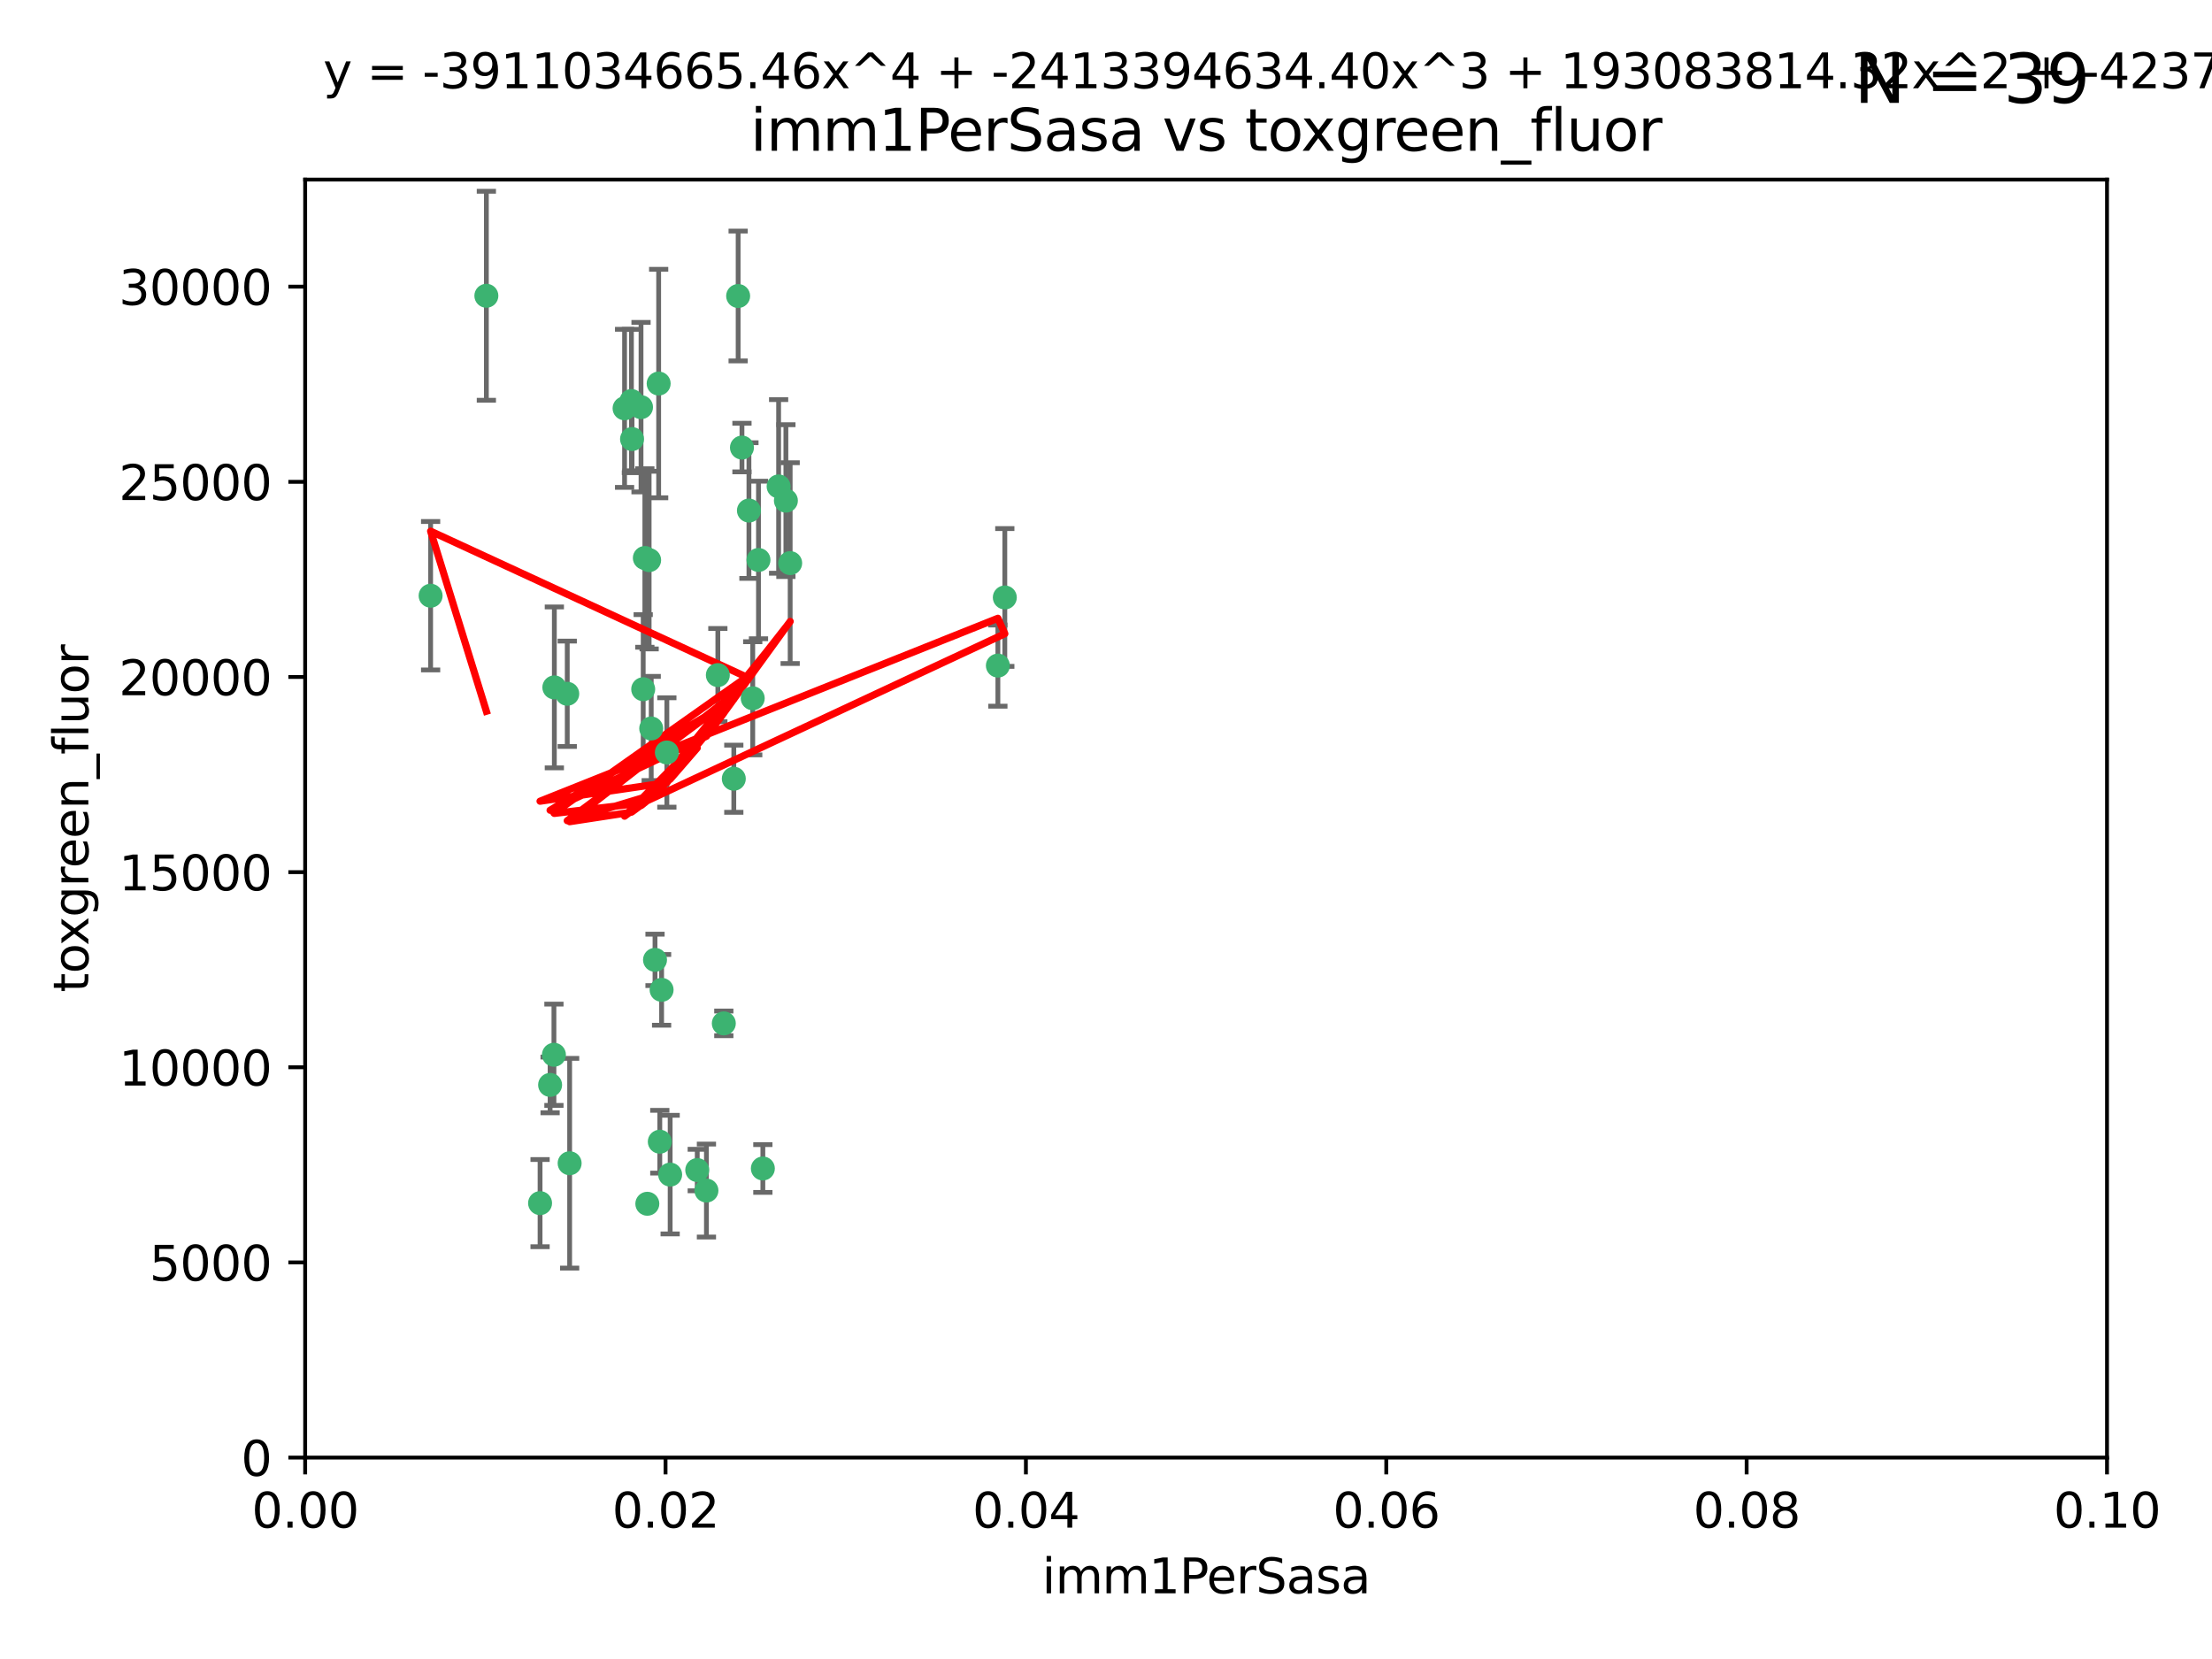 <?xml version="1.0" encoding="utf-8" standalone="no"?>
<!DOCTYPE svg PUBLIC "-//W3C//DTD SVG 1.1//EN"
  "http://www.w3.org/Graphics/SVG/1.1/DTD/svg11.dtd">
<svg xmlns:xlink="http://www.w3.org/1999/xlink" width="460.8pt" height="345.6pt" viewBox="0 0 460.8 345.6" xmlns="http://www.w3.org/2000/svg" version="1.1">
 <defs>
  <style type="text/css">*{stroke-linejoin: round; stroke-linecap: butt}</style>
 </defs>
 <g id="figure_1">
  <g id="patch_1">
   <path d="M 0 345.6 
L 460.8 345.6 
L 460.8 0 
L 0 0 
z
" style="fill: #ffffff"/>
  </g>
  <g id="axes_1">
   <g id="patch_2">
    <path d="M 63.571 303.64 
L 438.93 303.64 
L 438.93 37.411 
L 63.571 37.411 
z
" style="fill: #ffffff"/>
   </g>
   <g id="PathCollection_1">
    <defs>
     <path id="m17759b0d00" d="M 0 1.118 
C 0.297 1.118 0.581 1 0.791 0.791 
C 1 0.581 1.118 0.297 1.118 0 
C 1.118 -0.297 1 -0.581 0.791 -0.791 
C 0.581 -1 0.297 -1.118 0 -1.118 
C -0.297 -1.118 -0.581 -1 -0.791 -0.791 
C -1 -0.581 -1.118 -0.297 -1.118 0 
C -1.118 0.297 -1 0.581 -0.791 0.791 
C -0.581 1 -0.297 1.118 0 1.118 
z
" style="stroke: #3cb371"/>
    </defs>
    <g clip-path="url(#pb9ec765044)">
     <use xlink:href="#m17759b0d00" x="101.319" y="61.614" style="fill: #3cb371; stroke: #3cb371"/>
     <use xlink:href="#m17759b0d00" x="89.706" y="124.1" style="fill: #3cb371; stroke: #3cb371"/>
     <use xlink:href="#m17759b0d00" x="156.017" y="106.358" style="fill: #3cb371; stroke: #3cb371"/>
     <use xlink:href="#m17759b0d00" x="137.211" y="79.9" style="fill: #3cb371; stroke: #3cb371"/>
     <use xlink:href="#m17759b0d00" x="130.11" y="85.062" style="fill: #3cb371; stroke: #3cb371"/>
     <use xlink:href="#m17759b0d00" x="149.54" y="140.634" style="fill: #3cb371; stroke: #3cb371"/>
     <use xlink:href="#m17759b0d00" x="164.607" y="117.306" style="fill: #3cb371; stroke: #3cb371"/>
     <use xlink:href="#m17759b0d00" x="162.201" y="101.33" style="fill: #3cb371; stroke: #3cb371"/>
     <use xlink:href="#m17759b0d00" x="133.991" y="143.574" style="fill: #3cb371; stroke: #3cb371"/>
     <use xlink:href="#m17759b0d00" x="133.537" y="84.817" style="fill: #3cb371; stroke: #3cb371"/>
     <use xlink:href="#m17759b0d00" x="135.226" y="116.682" style="fill: #3cb371; stroke: #3cb371"/>
     <use xlink:href="#m17759b0d00" x="131.665" y="91.463" style="fill: #3cb371; stroke: #3cb371"/>
     <use xlink:href="#m17759b0d00" x="131.536" y="83.54" style="fill: #3cb371; stroke: #3cb371"/>
     <use xlink:href="#m17759b0d00" x="118.666" y="242.324" style="fill: #3cb371; stroke: #3cb371"/>
     <use xlink:href="#m17759b0d00" x="154.563" y="93.237" style="fill: #3cb371; stroke: #3cb371"/>
     <use xlink:href="#m17759b0d00" x="158.007" y="116.65" style="fill: #3cb371; stroke: #3cb371"/>
     <use xlink:href="#m17759b0d00" x="153.769" y="61.664" style="fill: #3cb371; stroke: #3cb371"/>
     <use xlink:href="#m17759b0d00" x="118.169" y="144.527" style="fill: #3cb371; stroke: #3cb371"/>
     <use xlink:href="#m17759b0d00" x="136.451" y="199.958" style="fill: #3cb371; stroke: #3cb371"/>
     <use xlink:href="#m17759b0d00" x="163.716" y="104.293" style="fill: #3cb371; stroke: #3cb371"/>
     <use xlink:href="#m17759b0d00" x="138.918" y="156.754" style="fill: #3cb371; stroke: #3cb371"/>
     <use xlink:href="#m17759b0d00" x="112.506" y="250.635" style="fill: #3cb371; stroke: #3cb371"/>
     <use xlink:href="#m17759b0d00" x="207.877" y="138.657" style="fill: #3cb371; stroke: #3cb371"/>
     <use xlink:href="#m17759b0d00" x="209.321" y="124.464" style="fill: #3cb371; stroke: #3cb371"/>
     <use xlink:href="#m17759b0d00" x="134.851" y="250.767" style="fill: #3cb371; stroke: #3cb371"/>
     <use xlink:href="#m17759b0d00" x="137.448" y="237.838" style="fill: #3cb371; stroke: #3cb371"/>
     <use xlink:href="#m17759b0d00" x="152.865" y="162.223" style="fill: #3cb371; stroke: #3cb371"/>
     <use xlink:href="#m17759b0d00" x="114.597" y="226.007" style="fill: #3cb371; stroke: #3cb371"/>
     <use xlink:href="#m17759b0d00" x="147.163" y="248.016" style="fill: #3cb371; stroke: #3cb371"/>
     <use xlink:href="#m17759b0d00" x="150.784" y="213.19" style="fill: #3cb371; stroke: #3cb371"/>
     <use xlink:href="#m17759b0d00" x="137.823" y="206.203" style="fill: #3cb371; stroke: #3cb371"/>
     <use xlink:href="#m17759b0d00" x="156.807" y="145.468" style="fill: #3cb371; stroke: #3cb371"/>
     <use xlink:href="#m17759b0d00" x="115.394" y="219.726" style="fill: #3cb371; stroke: #3cb371"/>
     <use xlink:href="#m17759b0d00" x="115.48" y="143.2" style="fill: #3cb371; stroke: #3cb371"/>
     <use xlink:href="#m17759b0d00" x="134.334" y="116.24" style="fill: #3cb371; stroke: #3cb371"/>
     <use xlink:href="#m17759b0d00" x="158.917" y="243.416" style="fill: #3cb371; stroke: #3cb371"/>
     <use xlink:href="#m17759b0d00" x="139.605" y="244.691" style="fill: #3cb371; stroke: #3cb371"/>
     <use xlink:href="#m17759b0d00" x="145.249" y="243.742" style="fill: #3cb371; stroke: #3cb371"/>
     <use xlink:href="#m17759b0d00" x="135.66" y="151.755" style="fill: #3cb371; stroke: #3cb371"/>
    </g>
   </g>
   <g id="matplotlib.axis_1">
    <g id="xtick_1">
     <g id="line2d_1">
      <defs>
       <path id="m39d8c14057" d="M 0 0 
L 0 3.5 
" style="stroke: #000000; stroke-width: 0.8"/>
      </defs>
      <g>
       <use xlink:href="#m39d8c14057" x="63.571" y="303.64" style="stroke: #000000; stroke-width: 0.8"/>
      </g>
     </g>
     <g id="text_1">
      <!-- 0.00 -->
      <g transform="translate(52.438 318.238)scale(0.1 -0.1)">
       <defs>
        <path id="DejaVuSans-30" d="M 2034 4250 
Q 1547 4250 1301 3770 
Q 1056 3291 1056 2328 
Q 1056 1369 1301 889 
Q 1547 409 2034 409 
Q 2525 409 2770 889 
Q 3016 1369 3016 2328 
Q 3016 3291 2770 3770 
Q 2525 4250 2034 4250 
z
M 2034 4750 
Q 2819 4750 3233 4129 
Q 3647 3509 3647 2328 
Q 3647 1150 3233 529 
Q 2819 -91 2034 -91 
Q 1250 -91 836 529 
Q 422 1150 422 2328 
Q 422 3509 836 4129 
Q 1250 4750 2034 4750 
z
" transform="scale(0.016)"/>
        <path id="DejaVuSans-2e" d="M 684 794 
L 1344 794 
L 1344 0 
L 684 0 
L 684 794 
z
" transform="scale(0.016)"/>
       </defs>
       <use xlink:href="#DejaVuSans-30"/>
       <use xlink:href="#DejaVuSans-2e" x="63.623"/>
       <use xlink:href="#DejaVuSans-30" x="95.41"/>
       <use xlink:href="#DejaVuSans-30" x="159.033"/>
      </g>
     </g>
    </g>
    <g id="xtick_2">
     <g id="line2d_2">
      <g>
       <use xlink:href="#m39d8c14057" x="138.643" y="303.64" style="stroke: #000000; stroke-width: 0.8"/>
      </g>
     </g>
     <g id="text_2">
      <!-- 0.02 -->
      <g transform="translate(127.51 318.238)scale(0.1 -0.1)">
       <defs>
        <path id="DejaVuSans-32" d="M 1228 531 
L 3431 531 
L 3431 0 
L 469 0 
L 469 531 
Q 828 903 1448 1529 
Q 2069 2156 2228 2338 
Q 2531 2678 2651 2914 
Q 2772 3150 2772 3378 
Q 2772 3750 2511 3984 
Q 2250 4219 1831 4219 
Q 1534 4219 1204 4116 
Q 875 4013 500 3803 
L 500 4441 
Q 881 4594 1212 4672 
Q 1544 4750 1819 4750 
Q 2544 4750 2975 4387 
Q 3406 4025 3406 3419 
Q 3406 3131 3298 2873 
Q 3191 2616 2906 2266 
Q 2828 2175 2409 1742 
Q 1991 1309 1228 531 
z
" transform="scale(0.016)"/>
       </defs>
       <use xlink:href="#DejaVuSans-30"/>
       <use xlink:href="#DejaVuSans-2e" x="63.623"/>
       <use xlink:href="#DejaVuSans-30" x="95.41"/>
       <use xlink:href="#DejaVuSans-32" x="159.033"/>
      </g>
     </g>
    </g>
    <g id="xtick_3">
     <g id="line2d_3">
      <g>
       <use xlink:href="#m39d8c14057" x="213.715" y="303.64" style="stroke: #000000; stroke-width: 0.8"/>
      </g>
     </g>
     <g id="text_3">
      <!-- 0.04 -->
      <g transform="translate(202.582 318.238)scale(0.1 -0.1)">
       <defs>
        <path id="DejaVuSans-34" d="M 2419 4116 
L 825 1625 
L 2419 1625 
L 2419 4116 
z
M 2253 4666 
L 3047 4666 
L 3047 1625 
L 3713 1625 
L 3713 1100 
L 3047 1100 
L 3047 0 
L 2419 0 
L 2419 1100 
L 313 1100 
L 313 1709 
L 2253 4666 
z
" transform="scale(0.016)"/>
       </defs>
       <use xlink:href="#DejaVuSans-30"/>
       <use xlink:href="#DejaVuSans-2e" x="63.623"/>
       <use xlink:href="#DejaVuSans-30" x="95.41"/>
       <use xlink:href="#DejaVuSans-34" x="159.033"/>
      </g>
     </g>
    </g>
    <g id="xtick_4">
     <g id="line2d_4">
      <g>
       <use xlink:href="#m39d8c14057" x="288.786" y="303.64" style="stroke: #000000; stroke-width: 0.8"/>
      </g>
     </g>
     <g id="text_4">
      <!-- 0.06 -->
      <g transform="translate(277.654 318.238)scale(0.1 -0.1)">
       <defs>
        <path id="DejaVuSans-36" d="M 2113 2584 
Q 1688 2584 1439 2293 
Q 1191 2003 1191 1497 
Q 1191 994 1439 701 
Q 1688 409 2113 409 
Q 2538 409 2786 701 
Q 3034 994 3034 1497 
Q 3034 2003 2786 2293 
Q 2538 2584 2113 2584 
z
M 3366 4563 
L 3366 3988 
Q 3128 4100 2886 4159 
Q 2644 4219 2406 4219 
Q 1781 4219 1451 3797 
Q 1122 3375 1075 2522 
Q 1259 2794 1537 2939 
Q 1816 3084 2150 3084 
Q 2853 3084 3261 2657 
Q 3669 2231 3669 1497 
Q 3669 778 3244 343 
Q 2819 -91 2113 -91 
Q 1303 -91 875 529 
Q 447 1150 447 2328 
Q 447 3434 972 4092 
Q 1497 4750 2381 4750 
Q 2619 4750 2861 4703 
Q 3103 4656 3366 4563 
z
" transform="scale(0.016)"/>
       </defs>
       <use xlink:href="#DejaVuSans-30"/>
       <use xlink:href="#DejaVuSans-2e" x="63.623"/>
       <use xlink:href="#DejaVuSans-30" x="95.41"/>
       <use xlink:href="#DejaVuSans-36" x="159.033"/>
      </g>
     </g>
    </g>
    <g id="xtick_5">
     <g id="line2d_5">
      <g>
       <use xlink:href="#m39d8c14057" x="363.858" y="303.64" style="stroke: #000000; stroke-width: 0.8"/>
      </g>
     </g>
     <g id="text_5">
      <!-- 0.08 -->
      <g transform="translate(352.725 318.238)scale(0.1 -0.1)">
       <defs>
        <path id="DejaVuSans-38" d="M 2034 2216 
Q 1584 2216 1326 1975 
Q 1069 1734 1069 1313 
Q 1069 891 1326 650 
Q 1584 409 2034 409 
Q 2484 409 2743 651 
Q 3003 894 3003 1313 
Q 3003 1734 2745 1975 
Q 2488 2216 2034 2216 
z
M 1403 2484 
Q 997 2584 770 2862 
Q 544 3141 544 3541 
Q 544 4100 942 4425 
Q 1341 4750 2034 4750 
Q 2731 4750 3128 4425 
Q 3525 4100 3525 3541 
Q 3525 3141 3298 2862 
Q 3072 2584 2669 2484 
Q 3125 2378 3379 2068 
Q 3634 1759 3634 1313 
Q 3634 634 3220 271 
Q 2806 -91 2034 -91 
Q 1263 -91 848 271 
Q 434 634 434 1313 
Q 434 1759 690 2068 
Q 947 2378 1403 2484 
z
M 1172 3481 
Q 1172 3119 1398 2916 
Q 1625 2713 2034 2713 
Q 2441 2713 2670 2916 
Q 2900 3119 2900 3481 
Q 2900 3844 2670 4047 
Q 2441 4250 2034 4250 
Q 1625 4250 1398 4047 
Q 1172 3844 1172 3481 
z
" transform="scale(0.016)"/>
       </defs>
       <use xlink:href="#DejaVuSans-30"/>
       <use xlink:href="#DejaVuSans-2e" x="63.623"/>
       <use xlink:href="#DejaVuSans-30" x="95.41"/>
       <use xlink:href="#DejaVuSans-38" x="159.033"/>
      </g>
     </g>
    </g>
    <g id="xtick_6">
     <g id="line2d_6">
      <g>
       <use xlink:href="#m39d8c14057" x="438.93" y="303.64" style="stroke: #000000; stroke-width: 0.8"/>
      </g>
     </g>
     <g id="text_6">
      <!-- 0.10 -->
      <g transform="translate(427.797 318.238)scale(0.1 -0.1)">
       <defs>
        <path id="DejaVuSans-31" d="M 794 531 
L 1825 531 
L 1825 4091 
L 703 3866 
L 703 4441 
L 1819 4666 
L 2450 4666 
L 2450 531 
L 3481 531 
L 3481 0 
L 794 0 
L 794 531 
z
" transform="scale(0.016)"/>
       </defs>
       <use xlink:href="#DejaVuSans-30"/>
       <use xlink:href="#DejaVuSans-2e" x="63.623"/>
       <use xlink:href="#DejaVuSans-31" x="95.41"/>
       <use xlink:href="#DejaVuSans-30" x="159.033"/>
      </g>
     </g>
    </g>
    <g id="text_7">
     <!-- imm1PerSasa -->
     <g transform="translate(217.067 331.917)scale(0.1 -0.1)">
      <defs>
       <path id="DejaVuSans-69" d="M 603 3500 
L 1178 3500 
L 1178 0 
L 603 0 
L 603 3500 
z
M 603 4863 
L 1178 4863 
L 1178 4134 
L 603 4134 
L 603 4863 
z
" transform="scale(0.016)"/>
       <path id="DejaVuSans-6d" d="M 3328 2828 
Q 3544 3216 3844 3400 
Q 4144 3584 4550 3584 
Q 5097 3584 5394 3201 
Q 5691 2819 5691 2113 
L 5691 0 
L 5113 0 
L 5113 2094 
Q 5113 2597 4934 2840 
Q 4756 3084 4391 3084 
Q 3944 3084 3684 2787 
Q 3425 2491 3425 1978 
L 3425 0 
L 2847 0 
L 2847 2094 
Q 2847 2600 2669 2842 
Q 2491 3084 2119 3084 
Q 1678 3084 1418 2786 
Q 1159 2488 1159 1978 
L 1159 0 
L 581 0 
L 581 3500 
L 1159 3500 
L 1159 2956 
Q 1356 3278 1631 3431 
Q 1906 3584 2284 3584 
Q 2666 3584 2933 3390 
Q 3200 3197 3328 2828 
z
" transform="scale(0.016)"/>
       <path id="DejaVuSans-50" d="M 1259 4147 
L 1259 2394 
L 2053 2394 
Q 2494 2394 2734 2622 
Q 2975 2850 2975 3272 
Q 2975 3691 2734 3919 
Q 2494 4147 2053 4147 
L 1259 4147 
z
M 628 4666 
L 2053 4666 
Q 2838 4666 3239 4311 
Q 3641 3956 3641 3272 
Q 3641 2581 3239 2228 
Q 2838 1875 2053 1875 
L 1259 1875 
L 1259 0 
L 628 0 
L 628 4666 
z
" transform="scale(0.016)"/>
       <path id="DejaVuSans-65" d="M 3597 1894 
L 3597 1613 
L 953 1613 
Q 991 1019 1311 708 
Q 1631 397 2203 397 
Q 2534 397 2845 478 
Q 3156 559 3463 722 
L 3463 178 
Q 3153 47 2828 -22 
Q 2503 -91 2169 -91 
Q 1331 -91 842 396 
Q 353 884 353 1716 
Q 353 2575 817 3079 
Q 1281 3584 2069 3584 
Q 2775 3584 3186 3129 
Q 3597 2675 3597 1894 
z
M 3022 2063 
Q 3016 2534 2758 2815 
Q 2500 3097 2075 3097 
Q 1594 3097 1305 2825 
Q 1016 2553 972 2059 
L 3022 2063 
z
" transform="scale(0.016)"/>
       <path id="DejaVuSans-72" d="M 2631 2963 
Q 2534 3019 2420 3045 
Q 2306 3072 2169 3072 
Q 1681 3072 1420 2755 
Q 1159 2438 1159 1844 
L 1159 0 
L 581 0 
L 581 3500 
L 1159 3500 
L 1159 2956 
Q 1341 3275 1631 3429 
Q 1922 3584 2338 3584 
Q 2397 3584 2469 3576 
Q 2541 3569 2628 3553 
L 2631 2963 
z
" transform="scale(0.016)"/>
       <path id="DejaVuSans-53" d="M 3425 4513 
L 3425 3897 
Q 3066 4069 2747 4153 
Q 2428 4238 2131 4238 
Q 1616 4238 1336 4038 
Q 1056 3838 1056 3469 
Q 1056 3159 1242 3001 
Q 1428 2844 1947 2747 
L 2328 2669 
Q 3034 2534 3370 2195 
Q 3706 1856 3706 1288 
Q 3706 609 3251 259 
Q 2797 -91 1919 -91 
Q 1588 -91 1214 -16 
Q 841 59 441 206 
L 441 856 
Q 825 641 1194 531 
Q 1563 422 1919 422 
Q 2459 422 2753 634 
Q 3047 847 3047 1241 
Q 3047 1584 2836 1778 
Q 2625 1972 2144 2069 
L 1759 2144 
Q 1053 2284 737 2584 
Q 422 2884 422 3419 
Q 422 4038 858 4394 
Q 1294 4750 2059 4750 
Q 2388 4750 2728 4690 
Q 3069 4631 3425 4513 
z
" transform="scale(0.016)"/>
       <path id="DejaVuSans-61" d="M 2194 1759 
Q 1497 1759 1228 1600 
Q 959 1441 959 1056 
Q 959 750 1161 570 
Q 1363 391 1709 391 
Q 2188 391 2477 730 
Q 2766 1069 2766 1631 
L 2766 1759 
L 2194 1759 
z
M 3341 1997 
L 3341 0 
L 2766 0 
L 2766 531 
Q 2569 213 2275 61 
Q 1981 -91 1556 -91 
Q 1019 -91 701 211 
Q 384 513 384 1019 
Q 384 1609 779 1909 
Q 1175 2209 1959 2209 
L 2766 2209 
L 2766 2266 
Q 2766 2663 2505 2880 
Q 2244 3097 1772 3097 
Q 1472 3097 1187 3025 
Q 903 2953 641 2809 
L 641 3341 
Q 956 3463 1253 3523 
Q 1550 3584 1831 3584 
Q 2591 3584 2966 3190 
Q 3341 2797 3341 1997 
z
" transform="scale(0.016)"/>
       <path id="DejaVuSans-73" d="M 2834 3397 
L 2834 2853 
Q 2591 2978 2328 3040 
Q 2066 3103 1784 3103 
Q 1356 3103 1142 2972 
Q 928 2841 928 2578 
Q 928 2378 1081 2264 
Q 1234 2150 1697 2047 
L 1894 2003 
Q 2506 1872 2764 1633 
Q 3022 1394 3022 966 
Q 3022 478 2636 193 
Q 2250 -91 1575 -91 
Q 1294 -91 989 -36 
Q 684 19 347 128 
L 347 722 
Q 666 556 975 473 
Q 1284 391 1588 391 
Q 1994 391 2212 530 
Q 2431 669 2431 922 
Q 2431 1156 2273 1281 
Q 2116 1406 1581 1522 
L 1381 1569 
Q 847 1681 609 1914 
Q 372 2147 372 2553 
Q 372 3047 722 3315 
Q 1072 3584 1716 3584 
Q 2034 3584 2315 3537 
Q 2597 3491 2834 3397 
z
" transform="scale(0.016)"/>
      </defs>
      <use xlink:href="#DejaVuSans-69"/>
      <use xlink:href="#DejaVuSans-6d" x="27.783"/>
      <use xlink:href="#DejaVuSans-6d" x="125.195"/>
      <use xlink:href="#DejaVuSans-31" x="222.607"/>
      <use xlink:href="#DejaVuSans-50" x="286.23"/>
      <use xlink:href="#DejaVuSans-65" x="342.908"/>
      <use xlink:href="#DejaVuSans-72" x="404.432"/>
      <use xlink:href="#DejaVuSans-53" x="445.545"/>
      <use xlink:href="#DejaVuSans-61" x="509.021"/>
      <use xlink:href="#DejaVuSans-73" x="570.301"/>
      <use xlink:href="#DejaVuSans-61" x="622.4"/>
     </g>
    </g>
   </g>
   <g id="matplotlib.axis_2">
    <g id="ytick_1">
     <g id="line2d_7">
      <defs>
       <path id="mc8e3164e19" d="M 0 0 
L -3.5 0 
" style="stroke: #000000; stroke-width: 0.8"/>
      </defs>
      <g>
       <use xlink:href="#mc8e3164e19" x="63.571" y="303.64" style="stroke: #000000; stroke-width: 0.8"/>
      </g>
     </g>
     <g id="text_8">
      <!-- 0 -->
      <g transform="translate(50.209 307.439)scale(0.1 -0.1)">
       <use xlink:href="#DejaVuSans-30"/>
      </g>
     </g>
    </g>
    <g id="ytick_2">
     <g id="line2d_8">
      <g>
       <use xlink:href="#mc8e3164e19" x="63.571" y="262.986" style="stroke: #000000; stroke-width: 0.8"/>
      </g>
     </g>
     <g id="text_9">
      <!-- 5000 -->
      <g transform="translate(31.121 266.786)scale(0.1 -0.1)">
       <defs>
        <path id="DejaVuSans-35" d="M 691 4666 
L 3169 4666 
L 3169 4134 
L 1269 4134 
L 1269 2991 
Q 1406 3038 1543 3061 
Q 1681 3084 1819 3084 
Q 2600 3084 3056 2656 
Q 3513 2228 3513 1497 
Q 3513 744 3044 326 
Q 2575 -91 1722 -91 
Q 1428 -91 1123 -41 
Q 819 9 494 109 
L 494 744 
Q 775 591 1075 516 
Q 1375 441 1709 441 
Q 2250 441 2565 725 
Q 2881 1009 2881 1497 
Q 2881 1984 2565 2268 
Q 2250 2553 1709 2553 
Q 1456 2553 1204 2497 
Q 953 2441 691 2322 
L 691 4666 
z
" transform="scale(0.016)"/>
       </defs>
       <use xlink:href="#DejaVuSans-35"/>
       <use xlink:href="#DejaVuSans-30" x="63.623"/>
       <use xlink:href="#DejaVuSans-30" x="127.246"/>
       <use xlink:href="#DejaVuSans-30" x="190.869"/>
      </g>
     </g>
    </g>
    <g id="ytick_3">
     <g id="line2d_9">
      <g>
       <use xlink:href="#mc8e3164e19" x="63.571" y="222.333" style="stroke: #000000; stroke-width: 0.8"/>
      </g>
     </g>
     <g id="text_10">
      <!-- 10000 -->
      <g transform="translate(24.759 226.132)scale(0.1 -0.1)">
       <use xlink:href="#DejaVuSans-31"/>
       <use xlink:href="#DejaVuSans-30" x="63.623"/>
       <use xlink:href="#DejaVuSans-30" x="127.246"/>
       <use xlink:href="#DejaVuSans-30" x="190.869"/>
       <use xlink:href="#DejaVuSans-30" x="254.492"/>
      </g>
     </g>
    </g>
    <g id="ytick_4">
     <g id="line2d_10">
      <g>
       <use xlink:href="#mc8e3164e19" x="63.571" y="181.679" style="stroke: #000000; stroke-width: 0.8"/>
      </g>
     </g>
     <g id="text_11">
      <!-- 15000 -->
      <g transform="translate(24.759 185.478)scale(0.1 -0.1)">
       <use xlink:href="#DejaVuSans-31"/>
       <use xlink:href="#DejaVuSans-35" x="63.623"/>
       <use xlink:href="#DejaVuSans-30" x="127.246"/>
       <use xlink:href="#DejaVuSans-30" x="190.869"/>
       <use xlink:href="#DejaVuSans-30" x="254.492"/>
      </g>
     </g>
    </g>
    <g id="ytick_5">
     <g id="line2d_11">
      <g>
       <use xlink:href="#mc8e3164e19" x="63.571" y="141.026" style="stroke: #000000; stroke-width: 0.8"/>
      </g>
     </g>
     <g id="text_12">
      <!-- 20000 -->
      <g transform="translate(24.759 144.825)scale(0.1 -0.1)">
       <use xlink:href="#DejaVuSans-32"/>
       <use xlink:href="#DejaVuSans-30" x="63.623"/>
       <use xlink:href="#DejaVuSans-30" x="127.246"/>
       <use xlink:href="#DejaVuSans-30" x="190.869"/>
       <use xlink:href="#DejaVuSans-30" x="254.492"/>
      </g>
     </g>
    </g>
    <g id="ytick_6">
     <g id="line2d_12">
      <g>
       <use xlink:href="#mc8e3164e19" x="63.571" y="100.372" style="stroke: #000000; stroke-width: 0.8"/>
      </g>
     </g>
     <g id="text_13">
      <!-- 25000 -->
      <g transform="translate(24.759 104.171)scale(0.1 -0.1)">
       <use xlink:href="#DejaVuSans-32"/>
       <use xlink:href="#DejaVuSans-35" x="63.623"/>
       <use xlink:href="#DejaVuSans-30" x="127.246"/>
       <use xlink:href="#DejaVuSans-30" x="190.869"/>
       <use xlink:href="#DejaVuSans-30" x="254.492"/>
      </g>
     </g>
    </g>
    <g id="ytick_7">
     <g id="line2d_13">
      <g>
       <use xlink:href="#mc8e3164e19" x="63.571" y="59.718" style="stroke: #000000; stroke-width: 0.8"/>
      </g>
     </g>
     <g id="text_14">
      <!-- 30000 -->
      <g transform="translate(24.759 63.518)scale(0.1 -0.1)">
       <defs>
        <path id="DejaVuSans-33" d="M 2597 2516 
Q 3050 2419 3304 2112 
Q 3559 1806 3559 1356 
Q 3559 666 3084 287 
Q 2609 -91 1734 -91 
Q 1441 -91 1130 -33 
Q 819 25 488 141 
L 488 750 
Q 750 597 1062 519 
Q 1375 441 1716 441 
Q 2309 441 2620 675 
Q 2931 909 2931 1356 
Q 2931 1769 2642 2001 
Q 2353 2234 1838 2234 
L 1294 2234 
L 1294 2753 
L 1863 2753 
Q 2328 2753 2575 2939 
Q 2822 3125 2822 3475 
Q 2822 3834 2567 4026 
Q 2313 4219 1838 4219 
Q 1578 4219 1281 4162 
Q 984 4106 628 3988 
L 628 4550 
Q 988 4650 1302 4700 
Q 1616 4750 1894 4750 
Q 2613 4750 3031 4423 
Q 3450 4097 3450 3541 
Q 3450 3153 3228 2886 
Q 3006 2619 2597 2516 
z
" transform="scale(0.016)"/>
       </defs>
       <use xlink:href="#DejaVuSans-33"/>
       <use xlink:href="#DejaVuSans-30" x="63.623"/>
       <use xlink:href="#DejaVuSans-30" x="127.246"/>
       <use xlink:href="#DejaVuSans-30" x="190.869"/>
       <use xlink:href="#DejaVuSans-30" x="254.492"/>
      </g>
     </g>
    </g>
    <g id="text_15">
     <!-- toxgreen_fluor -->
     <g transform="translate(18.401 206.72)rotate(-90)scale(0.1 -0.1)">
      <defs>
       <path id="DejaVuSans-74" d="M 1172 4494 
L 1172 3500 
L 2356 3500 
L 2356 3053 
L 1172 3053 
L 1172 1153 
Q 1172 725 1289 603 
Q 1406 481 1766 481 
L 2356 481 
L 2356 0 
L 1766 0 
Q 1100 0 847 248 
Q 594 497 594 1153 
L 594 3053 
L 172 3053 
L 172 3500 
L 594 3500 
L 594 4494 
L 1172 4494 
z
" transform="scale(0.016)"/>
       <path id="DejaVuSans-6f" d="M 1959 3097 
Q 1497 3097 1228 2736 
Q 959 2375 959 1747 
Q 959 1119 1226 758 
Q 1494 397 1959 397 
Q 2419 397 2687 759 
Q 2956 1122 2956 1747 
Q 2956 2369 2687 2733 
Q 2419 3097 1959 3097 
z
M 1959 3584 
Q 2709 3584 3137 3096 
Q 3566 2609 3566 1747 
Q 3566 888 3137 398 
Q 2709 -91 1959 -91 
Q 1206 -91 779 398 
Q 353 888 353 1747 
Q 353 2609 779 3096 
Q 1206 3584 1959 3584 
z
" transform="scale(0.016)"/>
       <path id="DejaVuSans-78" d="M 3513 3500 
L 2247 1797 
L 3578 0 
L 2900 0 
L 1881 1375 
L 863 0 
L 184 0 
L 1544 1831 
L 300 3500 
L 978 3500 
L 1906 2253 
L 2834 3500 
L 3513 3500 
z
" transform="scale(0.016)"/>
       <path id="DejaVuSans-67" d="M 2906 1791 
Q 2906 2416 2648 2759 
Q 2391 3103 1925 3103 
Q 1463 3103 1205 2759 
Q 947 2416 947 1791 
Q 947 1169 1205 825 
Q 1463 481 1925 481 
Q 2391 481 2648 825 
Q 2906 1169 2906 1791 
z
M 3481 434 
Q 3481 -459 3084 -895 
Q 2688 -1331 1869 -1331 
Q 1566 -1331 1297 -1286 
Q 1028 -1241 775 -1147 
L 775 -588 
Q 1028 -725 1275 -790 
Q 1522 -856 1778 -856 
Q 2344 -856 2625 -561 
Q 2906 -266 2906 331 
L 2906 616 
Q 2728 306 2450 153 
Q 2172 0 1784 0 
Q 1141 0 747 490 
Q 353 981 353 1791 
Q 353 2603 747 3093 
Q 1141 3584 1784 3584 
Q 2172 3584 2450 3431 
Q 2728 3278 2906 2969 
L 2906 3500 
L 3481 3500 
L 3481 434 
z
" transform="scale(0.016)"/>
       <path id="DejaVuSans-6e" d="M 3513 2113 
L 3513 0 
L 2938 0 
L 2938 2094 
Q 2938 2591 2744 2837 
Q 2550 3084 2163 3084 
Q 1697 3084 1428 2787 
Q 1159 2491 1159 1978 
L 1159 0 
L 581 0 
L 581 3500 
L 1159 3500 
L 1159 2956 
Q 1366 3272 1645 3428 
Q 1925 3584 2291 3584 
Q 2894 3584 3203 3211 
Q 3513 2838 3513 2113 
z
" transform="scale(0.016)"/>
       <path id="DejaVuSans-5f" d="M 3263 -1063 
L 3263 -1509 
L -63 -1509 
L -63 -1063 
L 3263 -1063 
z
" transform="scale(0.016)"/>
       <path id="DejaVuSans-66" d="M 2375 4863 
L 2375 4384 
L 1825 4384 
Q 1516 4384 1395 4259 
Q 1275 4134 1275 3809 
L 1275 3500 
L 2222 3500 
L 2222 3053 
L 1275 3053 
L 1275 0 
L 697 0 
L 697 3053 
L 147 3053 
L 147 3500 
L 697 3500 
L 697 3744 
Q 697 4328 969 4595 
Q 1241 4863 1831 4863 
L 2375 4863 
z
" transform="scale(0.016)"/>
       <path id="DejaVuSans-6c" d="M 603 4863 
L 1178 4863 
L 1178 0 
L 603 0 
L 603 4863 
z
" transform="scale(0.016)"/>
       <path id="DejaVuSans-75" d="M 544 1381 
L 544 3500 
L 1119 3500 
L 1119 1403 
Q 1119 906 1312 657 
Q 1506 409 1894 409 
Q 2359 409 2629 706 
Q 2900 1003 2900 1516 
L 2900 3500 
L 3475 3500 
L 3475 0 
L 2900 0 
L 2900 538 
Q 2691 219 2414 64 
Q 2138 -91 1772 -91 
Q 1169 -91 856 284 
Q 544 659 544 1381 
z
M 1991 3584 
L 1991 3584 
z
" transform="scale(0.016)"/>
      </defs>
      <use xlink:href="#DejaVuSans-74"/>
      <use xlink:href="#DejaVuSans-6f" x="39.209"/>
      <use xlink:href="#DejaVuSans-78" x="97.266"/>
      <use xlink:href="#DejaVuSans-67" x="156.445"/>
      <use xlink:href="#DejaVuSans-72" x="219.922"/>
      <use xlink:href="#DejaVuSans-65" x="258.785"/>
      <use xlink:href="#DejaVuSans-65" x="320.309"/>
      <use xlink:href="#DejaVuSans-6e" x="381.832"/>
      <use xlink:href="#DejaVuSans-5f" x="445.211"/>
      <use xlink:href="#DejaVuSans-66" x="495.211"/>
      <use xlink:href="#DejaVuSans-6c" x="530.416"/>
      <use xlink:href="#DejaVuSans-75" x="558.199"/>
      <use xlink:href="#DejaVuSans-6f" x="621.578"/>
      <use xlink:href="#DejaVuSans-72" x="682.76"/>
     </g>
    </g>
   </g>
   <g id="LineCollection_1">
    <path d="M 101.319 83.38 
L 101.319 39.848 
" clip-path="url(#pb9ec765044)" style="fill: none; stroke: #696969"/>
    <path d="M 89.706 139.562 
L 89.706 108.638 
" clip-path="url(#pb9ec765044)" style="fill: none; stroke: #696969"/>
    <path d="M 156.017 120.489 
L 156.017 92.227 
" clip-path="url(#pb9ec765044)" style="fill: none; stroke: #696969"/>
    <path d="M 137.211 103.698 
L 137.211 56.102 
" clip-path="url(#pb9ec765044)" style="fill: none; stroke: #696969"/>
    <path d="M 130.11 101.528 
L 130.11 68.595 
" clip-path="url(#pb9ec765044)" style="fill: none; stroke: #696969"/>
    <path d="M 149.54 150.349 
L 149.54 130.92 
" clip-path="url(#pb9ec765044)" style="fill: none; stroke: #696969"/>
    <path d="M 164.607 138.218 
L 164.607 96.393 
" clip-path="url(#pb9ec765044)" style="fill: none; stroke: #696969"/>
    <path d="M 162.201 119.415 
L 162.201 83.245 
" clip-path="url(#pb9ec765044)" style="fill: none; stroke: #696969"/>
    <path d="M 133.991 159.116 
L 133.991 128.031 
" clip-path="url(#pb9ec765044)" style="fill: none; stroke: #696969"/>
    <path d="M 133.537 102.476 
L 133.537 67.157 
" clip-path="url(#pb9ec765044)" style="fill: none; stroke: #696969"/>
    <path d="M 135.226 135.19 
L 135.226 98.175 
" clip-path="url(#pb9ec765044)" style="fill: none; stroke: #696969"/>
    <path d="M 131.665 98.075 
L 131.665 84.85 
" clip-path="url(#pb9ec765044)" style="fill: none; stroke: #696969"/>
    <path d="M 131.536 98.468 
L 131.536 68.613 
" clip-path="url(#pb9ec765044)" style="fill: none; stroke: #696969"/>
    <path d="M 118.666 264.166 
L 118.666 220.481 
" clip-path="url(#pb9ec765044)" style="fill: none; stroke: #696969"/>
    <path d="M 154.563 98.3 
L 154.563 88.175 
" clip-path="url(#pb9ec765044)" style="fill: none; stroke: #696969"/>
    <path d="M 158.007 133.058 
L 158.007 100.243 
" clip-path="url(#pb9ec765044)" style="fill: none; stroke: #696969"/>
    <path d="M 153.769 75.185 
L 153.769 48.142 
" clip-path="url(#pb9ec765044)" style="fill: none; stroke: #696969"/>
    <path d="M 118.169 155.498 
L 118.169 133.556 
" clip-path="url(#pb9ec765044)" style="fill: none; stroke: #696969"/>
    <path d="M 136.451 205.31 
L 136.451 194.605 
" clip-path="url(#pb9ec765044)" style="fill: none; stroke: #696969"/>
    <path d="M 163.716 120.111 
L 163.716 88.475 
" clip-path="url(#pb9ec765044)" style="fill: none; stroke: #696969"/>
    <path d="M 138.918 168.148 
L 138.918 145.359 
" clip-path="url(#pb9ec765044)" style="fill: none; stroke: #696969"/>
    <path d="M 112.506 259.717 
L 112.506 241.553 
" clip-path="url(#pb9ec765044)" style="fill: none; stroke: #696969"/>
    <path d="M 207.877 147.112 
L 207.877 130.202 
" clip-path="url(#pb9ec765044)" style="fill: none; stroke: #696969"/>
    <path d="M 209.321 138.816 
L 209.321 110.112 
" clip-path="url(#pb9ec765044)" style="fill: none; stroke: #696969"/>
    <path d="M 134.851 251.458 
L 134.851 250.077 
" clip-path="url(#pb9ec765044)" style="fill: none; stroke: #696969"/>
    <path d="M 137.448 244.374 
L 137.448 231.301 
" clip-path="url(#pb9ec765044)" style="fill: none; stroke: #696969"/>
    <path d="M 152.865 169.217 
L 152.865 155.229 
" clip-path="url(#pb9ec765044)" style="fill: none; stroke: #696969"/>
    <path d="M 114.597 231.811 
L 114.597 220.203 
" clip-path="url(#pb9ec765044)" style="fill: none; stroke: #696969"/>
    <path d="M 147.163 257.7 
L 147.163 238.331 
" clip-path="url(#pb9ec765044)" style="fill: none; stroke: #696969"/>
    <path d="M 150.784 215.762 
L 150.784 210.618 
" clip-path="url(#pb9ec765044)" style="fill: none; stroke: #696969"/>
    <path d="M 137.823 213.569 
L 137.823 198.836 
" clip-path="url(#pb9ec765044)" style="fill: none; stroke: #696969"/>
    <path d="M 156.807 157.254 
L 156.807 133.683 
" clip-path="url(#pb9ec765044)" style="fill: none; stroke: #696969"/>
    <path d="M 115.394 230.277 
L 115.394 209.176 
" clip-path="url(#pb9ec765044)" style="fill: none; stroke: #696969"/>
    <path d="M 115.48 159.961 
L 115.48 126.439 
" clip-path="url(#pb9ec765044)" style="fill: none; stroke: #696969"/>
    <path d="M 134.334 134.83 
L 134.334 97.649 
" clip-path="url(#pb9ec765044)" style="fill: none; stroke: #696969"/>
    <path d="M 158.917 248.392 
L 158.917 238.44 
" clip-path="url(#pb9ec765044)" style="fill: none; stroke: #696969"/>
    <path d="M 139.605 257.049 
L 139.605 232.333 
" clip-path="url(#pb9ec765044)" style="fill: none; stroke: #696969"/>
    <path d="M 145.249 248.063 
L 145.249 239.42 
" clip-path="url(#pb9ec765044)" style="fill: none; stroke: #696969"/>
    <path d="M 135.66 162.606 
L 135.66 140.905 
" clip-path="url(#pb9ec765044)" style="fill: none; stroke: #696969"/>
   </g>
   <g id="line2d_14">
    <defs>
     <path id="mf2e0807712" d="M 2 0 
L -2 -0 
" style="stroke: #696969"/>
    </defs>
    <g clip-path="url(#pb9ec765044)">
     <use xlink:href="#mf2e0807712" x="101.319" y="83.38" style="fill: #696969; stroke: #696969"/>
     <use xlink:href="#mf2e0807712" x="89.706" y="139.562" style="fill: #696969; stroke: #696969"/>
     <use xlink:href="#mf2e0807712" x="156.017" y="120.489" style="fill: #696969; stroke: #696969"/>
     <use xlink:href="#mf2e0807712" x="137.211" y="103.698" style="fill: #696969; stroke: #696969"/>
     <use xlink:href="#mf2e0807712" x="130.11" y="101.528" style="fill: #696969; stroke: #696969"/>
     <use xlink:href="#mf2e0807712" x="149.54" y="150.349" style="fill: #696969; stroke: #696969"/>
     <use xlink:href="#mf2e0807712" x="164.607" y="138.218" style="fill: #696969; stroke: #696969"/>
     <use xlink:href="#mf2e0807712" x="162.201" y="119.415" style="fill: #696969; stroke: #696969"/>
     <use xlink:href="#mf2e0807712" x="133.991" y="159.116" style="fill: #696969; stroke: #696969"/>
     <use xlink:href="#mf2e0807712" x="133.537" y="102.476" style="fill: #696969; stroke: #696969"/>
     <use xlink:href="#mf2e0807712" x="135.226" y="135.19" style="fill: #696969; stroke: #696969"/>
     <use xlink:href="#mf2e0807712" x="131.665" y="98.075" style="fill: #696969; stroke: #696969"/>
     <use xlink:href="#mf2e0807712" x="131.536" y="98.468" style="fill: #696969; stroke: #696969"/>
     <use xlink:href="#mf2e0807712" x="118.666" y="264.166" style="fill: #696969; stroke: #696969"/>
     <use xlink:href="#mf2e0807712" x="154.563" y="98.3" style="fill: #696969; stroke: #696969"/>
     <use xlink:href="#mf2e0807712" x="158.007" y="133.058" style="fill: #696969; stroke: #696969"/>
     <use xlink:href="#mf2e0807712" x="153.769" y="75.185" style="fill: #696969; stroke: #696969"/>
     <use xlink:href="#mf2e0807712" x="118.169" y="155.498" style="fill: #696969; stroke: #696969"/>
     <use xlink:href="#mf2e0807712" x="136.451" y="205.31" style="fill: #696969; stroke: #696969"/>
     <use xlink:href="#mf2e0807712" x="163.716" y="120.111" style="fill: #696969; stroke: #696969"/>
     <use xlink:href="#mf2e0807712" x="138.918" y="168.148" style="fill: #696969; stroke: #696969"/>
     <use xlink:href="#mf2e0807712" x="112.506" y="259.717" style="fill: #696969; stroke: #696969"/>
     <use xlink:href="#mf2e0807712" x="207.877" y="147.112" style="fill: #696969; stroke: #696969"/>
     <use xlink:href="#mf2e0807712" x="209.321" y="138.816" style="fill: #696969; stroke: #696969"/>
     <use xlink:href="#mf2e0807712" x="134.851" y="251.458" style="fill: #696969; stroke: #696969"/>
     <use xlink:href="#mf2e0807712" x="137.448" y="244.374" style="fill: #696969; stroke: #696969"/>
     <use xlink:href="#mf2e0807712" x="152.865" y="169.217" style="fill: #696969; stroke: #696969"/>
     <use xlink:href="#mf2e0807712" x="114.597" y="231.811" style="fill: #696969; stroke: #696969"/>
     <use xlink:href="#mf2e0807712" x="147.163" y="257.7" style="fill: #696969; stroke: #696969"/>
     <use xlink:href="#mf2e0807712" x="150.784" y="215.762" style="fill: #696969; stroke: #696969"/>
     <use xlink:href="#mf2e0807712" x="137.823" y="213.569" style="fill: #696969; stroke: #696969"/>
     <use xlink:href="#mf2e0807712" x="156.807" y="157.254" style="fill: #696969; stroke: #696969"/>
     <use xlink:href="#mf2e0807712" x="115.394" y="230.277" style="fill: #696969; stroke: #696969"/>
     <use xlink:href="#mf2e0807712" x="115.48" y="159.961" style="fill: #696969; stroke: #696969"/>
     <use xlink:href="#mf2e0807712" x="134.334" y="134.83" style="fill: #696969; stroke: #696969"/>
     <use xlink:href="#mf2e0807712" x="158.917" y="248.392" style="fill: #696969; stroke: #696969"/>
     <use xlink:href="#mf2e0807712" x="139.605" y="257.049" style="fill: #696969; stroke: #696969"/>
     <use xlink:href="#mf2e0807712" x="145.249" y="248.063" style="fill: #696969; stroke: #696969"/>
     <use xlink:href="#mf2e0807712" x="135.66" y="162.606" style="fill: #696969; stroke: #696969"/>
    </g>
   </g>
   <g id="line2d_15">
    <g clip-path="url(#pb9ec765044)">
     <use xlink:href="#mf2e0807712" x="101.319" y="39.848" style="fill: #696969; stroke: #696969"/>
     <use xlink:href="#mf2e0807712" x="89.706" y="108.638" style="fill: #696969; stroke: #696969"/>
     <use xlink:href="#mf2e0807712" x="156.017" y="92.227" style="fill: #696969; stroke: #696969"/>
     <use xlink:href="#mf2e0807712" x="137.211" y="56.102" style="fill: #696969; stroke: #696969"/>
     <use xlink:href="#mf2e0807712" x="130.11" y="68.595" style="fill: #696969; stroke: #696969"/>
     <use xlink:href="#mf2e0807712" x="149.54" y="130.92" style="fill: #696969; stroke: #696969"/>
     <use xlink:href="#mf2e0807712" x="164.607" y="96.393" style="fill: #696969; stroke: #696969"/>
     <use xlink:href="#mf2e0807712" x="162.201" y="83.245" style="fill: #696969; stroke: #696969"/>
     <use xlink:href="#mf2e0807712" x="133.991" y="128.031" style="fill: #696969; stroke: #696969"/>
     <use xlink:href="#mf2e0807712" x="133.537" y="67.157" style="fill: #696969; stroke: #696969"/>
     <use xlink:href="#mf2e0807712" x="135.226" y="98.175" style="fill: #696969; stroke: #696969"/>
     <use xlink:href="#mf2e0807712" x="131.665" y="84.85" style="fill: #696969; stroke: #696969"/>
     <use xlink:href="#mf2e0807712" x="131.536" y="68.613" style="fill: #696969; stroke: #696969"/>
     <use xlink:href="#mf2e0807712" x="118.666" y="220.481" style="fill: #696969; stroke: #696969"/>
     <use xlink:href="#mf2e0807712" x="154.563" y="88.175" style="fill: #696969; stroke: #696969"/>
     <use xlink:href="#mf2e0807712" x="158.007" y="100.243" style="fill: #696969; stroke: #696969"/>
     <use xlink:href="#mf2e0807712" x="153.769" y="48.142" style="fill: #696969; stroke: #696969"/>
     <use xlink:href="#mf2e0807712" x="118.169" y="133.556" style="fill: #696969; stroke: #696969"/>
     <use xlink:href="#mf2e0807712" x="136.451" y="194.605" style="fill: #696969; stroke: #696969"/>
     <use xlink:href="#mf2e0807712" x="163.716" y="88.475" style="fill: #696969; stroke: #696969"/>
     <use xlink:href="#mf2e0807712" x="138.918" y="145.359" style="fill: #696969; stroke: #696969"/>
     <use xlink:href="#mf2e0807712" x="112.506" y="241.553" style="fill: #696969; stroke: #696969"/>
     <use xlink:href="#mf2e0807712" x="207.877" y="130.202" style="fill: #696969; stroke: #696969"/>
     <use xlink:href="#mf2e0807712" x="209.321" y="110.112" style="fill: #696969; stroke: #696969"/>
     <use xlink:href="#mf2e0807712" x="134.851" y="250.077" style="fill: #696969; stroke: #696969"/>
     <use xlink:href="#mf2e0807712" x="137.448" y="231.301" style="fill: #696969; stroke: #696969"/>
     <use xlink:href="#mf2e0807712" x="152.865" y="155.229" style="fill: #696969; stroke: #696969"/>
     <use xlink:href="#mf2e0807712" x="114.597" y="220.203" style="fill: #696969; stroke: #696969"/>
     <use xlink:href="#mf2e0807712" x="147.163" y="238.331" style="fill: #696969; stroke: #696969"/>
     <use xlink:href="#mf2e0807712" x="150.784" y="210.618" style="fill: #696969; stroke: #696969"/>
     <use xlink:href="#mf2e0807712" x="137.823" y="198.836" style="fill: #696969; stroke: #696969"/>
     <use xlink:href="#mf2e0807712" x="156.807" y="133.683" style="fill: #696969; stroke: #696969"/>
     <use xlink:href="#mf2e0807712" x="115.394" y="209.176" style="fill: #696969; stroke: #696969"/>
     <use xlink:href="#mf2e0807712" x="115.48" y="126.439" style="fill: #696969; stroke: #696969"/>
     <use xlink:href="#mf2e0807712" x="134.334" y="97.649" style="fill: #696969; stroke: #696969"/>
     <use xlink:href="#mf2e0807712" x="158.917" y="238.44" style="fill: #696969; stroke: #696969"/>
     <use xlink:href="#mf2e0807712" x="139.605" y="232.333" style="fill: #696969; stroke: #696969"/>
     <use xlink:href="#mf2e0807712" x="145.249" y="239.42" style="fill: #696969; stroke: #696969"/>
     <use xlink:href="#mf2e0807712" x="135.66" y="140.905" style="fill: #696969; stroke: #696969"/>
    </g>
   </g>
   <g id="line2d_16">
    <path d="M 101.319 148.163 
L 89.706 110.653 
L 156.017 141.269 
L 137.211 164.722 
L 130.11 170.026 
L 149.54 150.234 
L 164.607 129.46 
L 162.201 132.678 
L 133.991 167.484 
L 133.537 167.828 
L 135.226 166.49 
L 131.665 169.12 
L 131.536 169.2 
L 118.666 171.171 
L 154.563 143.309 
L 158.007 138.478 
L 153.769 144.42 
L 118.169 170.967 
L 136.451 165.423 
L 163.716 130.639 
L 138.918 163.049 
L 112.506 166.905 
L 207.877 128.801 
L 209.321 132.017 
L 134.851 166.8 
L 137.448 164.498 
L 152.865 145.678 
L 114.597 168.79 
L 147.163 153.378 
L 150.784 148.546 
L 137.823 164.138 
L 156.807 140.16 
L 115.394 169.387 
L 115.48 169.447 
L 134.334 167.216 
L 158.917 137.205 
L 139.605 162.338 
L 145.249 155.817 
L 135.66 166.12 
" clip-path="url(#pb9ec765044)" style="fill: none; stroke: #ff0000; stroke-width: 1.5; stroke-linecap: square"/>
   </g>
   <g id="line2d_17">
    <defs>
     <path id="me140ad9a71" d="M 0 2 
C 0.53 2 1.039 1.789 1.414 1.414 
C 1.789 1.039 2 0.53 2 0 
C 2 -0.53 1.789 -1.039 1.414 -1.414 
C 1.039 -1.789 0.53 -2 0 -2 
C -0.53 -2 -1.039 -1.789 -1.414 -1.414 
C -1.789 -1.039 -2 -0.53 -2 0 
C -2 0.53 -1.789 1.039 -1.414 1.414 
C -1.039 1.789 -0.53 2 0 2 
z
" style="stroke: #3cb371"/>
    </defs>
    <g clip-path="url(#pb9ec765044)">
     <use xlink:href="#me140ad9a71" x="101.319" y="61.614" style="fill: #3cb371; stroke: #3cb371"/>
     <use xlink:href="#me140ad9a71" x="89.706" y="124.1" style="fill: #3cb371; stroke: #3cb371"/>
     <use xlink:href="#me140ad9a71" x="156.017" y="106.358" style="fill: #3cb371; stroke: #3cb371"/>
     <use xlink:href="#me140ad9a71" x="137.211" y="79.9" style="fill: #3cb371; stroke: #3cb371"/>
     <use xlink:href="#me140ad9a71" x="130.11" y="85.062" style="fill: #3cb371; stroke: #3cb371"/>
     <use xlink:href="#me140ad9a71" x="149.54" y="140.634" style="fill: #3cb371; stroke: #3cb371"/>
     <use xlink:href="#me140ad9a71" x="164.607" y="117.306" style="fill: #3cb371; stroke: #3cb371"/>
     <use xlink:href="#me140ad9a71" x="162.201" y="101.33" style="fill: #3cb371; stroke: #3cb371"/>
     <use xlink:href="#me140ad9a71" x="133.991" y="143.574" style="fill: #3cb371; stroke: #3cb371"/>
     <use xlink:href="#me140ad9a71" x="133.537" y="84.817" style="fill: #3cb371; stroke: #3cb371"/>
     <use xlink:href="#me140ad9a71" x="135.226" y="116.682" style="fill: #3cb371; stroke: #3cb371"/>
     <use xlink:href="#me140ad9a71" x="131.665" y="91.463" style="fill: #3cb371; stroke: #3cb371"/>
     <use xlink:href="#me140ad9a71" x="131.536" y="83.54" style="fill: #3cb371; stroke: #3cb371"/>
     <use xlink:href="#me140ad9a71" x="118.666" y="242.324" style="fill: #3cb371; stroke: #3cb371"/>
     <use xlink:href="#me140ad9a71" x="154.563" y="93.237" style="fill: #3cb371; stroke: #3cb371"/>
     <use xlink:href="#me140ad9a71" x="158.007" y="116.65" style="fill: #3cb371; stroke: #3cb371"/>
     <use xlink:href="#me140ad9a71" x="153.769" y="61.664" style="fill: #3cb371; stroke: #3cb371"/>
     <use xlink:href="#me140ad9a71" x="118.169" y="144.527" style="fill: #3cb371; stroke: #3cb371"/>
     <use xlink:href="#me140ad9a71" x="136.451" y="199.958" style="fill: #3cb371; stroke: #3cb371"/>
     <use xlink:href="#me140ad9a71" x="163.716" y="104.293" style="fill: #3cb371; stroke: #3cb371"/>
     <use xlink:href="#me140ad9a71" x="138.918" y="156.754" style="fill: #3cb371; stroke: #3cb371"/>
     <use xlink:href="#me140ad9a71" x="112.506" y="250.635" style="fill: #3cb371; stroke: #3cb371"/>
     <use xlink:href="#me140ad9a71" x="207.877" y="138.657" style="fill: #3cb371; stroke: #3cb371"/>
     <use xlink:href="#me140ad9a71" x="209.321" y="124.464" style="fill: #3cb371; stroke: #3cb371"/>
     <use xlink:href="#me140ad9a71" x="134.851" y="250.767" style="fill: #3cb371; stroke: #3cb371"/>
     <use xlink:href="#me140ad9a71" x="137.448" y="237.838" style="fill: #3cb371; stroke: #3cb371"/>
     <use xlink:href="#me140ad9a71" x="152.865" y="162.223" style="fill: #3cb371; stroke: #3cb371"/>
     <use xlink:href="#me140ad9a71" x="114.597" y="226.007" style="fill: #3cb371; stroke: #3cb371"/>
     <use xlink:href="#me140ad9a71" x="147.163" y="248.016" style="fill: #3cb371; stroke: #3cb371"/>
     <use xlink:href="#me140ad9a71" x="150.784" y="213.19" style="fill: #3cb371; stroke: #3cb371"/>
     <use xlink:href="#me140ad9a71" x="137.823" y="206.203" style="fill: #3cb371; stroke: #3cb371"/>
     <use xlink:href="#me140ad9a71" x="156.807" y="145.468" style="fill: #3cb371; stroke: #3cb371"/>
     <use xlink:href="#me140ad9a71" x="115.394" y="219.726" style="fill: #3cb371; stroke: #3cb371"/>
     <use xlink:href="#me140ad9a71" x="115.48" y="143.2" style="fill: #3cb371; stroke: #3cb371"/>
     <use xlink:href="#me140ad9a71" x="134.334" y="116.24" style="fill: #3cb371; stroke: #3cb371"/>
     <use xlink:href="#me140ad9a71" x="158.917" y="243.416" style="fill: #3cb371; stroke: #3cb371"/>
     <use xlink:href="#me140ad9a71" x="139.605" y="244.691" style="fill: #3cb371; stroke: #3cb371"/>
     <use xlink:href="#me140ad9a71" x="145.249" y="243.742" style="fill: #3cb371; stroke: #3cb371"/>
     <use xlink:href="#me140ad9a71" x="135.66" y="151.755" style="fill: #3cb371; stroke: #3cb371"/>
    </g>
   </g>
   <g id="patch_3">
    <path d="M 63.571 303.64 
L 63.571 37.411 
" style="fill: none; stroke: #000000; stroke-width: 0.8; stroke-linejoin: miter; stroke-linecap: square"/>
   </g>
   <g id="patch_4">
    <path d="M 438.93 303.64 
L 438.93 37.411 
" style="fill: none; stroke: #000000; stroke-width: 0.8; stroke-linejoin: miter; stroke-linecap: square"/>
   </g>
   <g id="patch_5">
    <path d="M 63.571 303.64 
L 438.93 303.64 
" style="fill: none; stroke: #000000; stroke-width: 0.8; stroke-linejoin: miter; stroke-linecap: square"/>
   </g>
   <g id="patch_6">
    <path d="M 63.571 37.411 
L 438.93 37.411 
" style="fill: none; stroke: #000000; stroke-width: 0.8; stroke-linejoin: miter; stroke-linecap: square"/>
   </g>
   <g id="text_16">
    <!-- N = 39 -->
    <g transform="translate(386.257 21.426)scale(0.14 -0.14)">
     <defs>
      <path id="DejaVuSans-4e" d="M 628 4666 
L 1478 4666 
L 3547 763 
L 3547 4666 
L 4159 4666 
L 4159 0 
L 3309 0 
L 1241 3903 
L 1241 0 
L 628 0 
L 628 4666 
z
" transform="scale(0.016)"/>
      <path id="DejaVuSans-20" transform="scale(0.016)"/>
      <path id="DejaVuSans-3d" d="M 678 2906 
L 4684 2906 
L 4684 2381 
L 678 2381 
L 678 2906 
z
M 678 1631 
L 4684 1631 
L 4684 1100 
L 678 1100 
L 678 1631 
z
" transform="scale(0.016)"/>
      <path id="DejaVuSans-39" d="M 703 97 
L 703 672 
Q 941 559 1184 500 
Q 1428 441 1663 441 
Q 2288 441 2617 861 
Q 2947 1281 2994 2138 
Q 2813 1869 2534 1725 
Q 2256 1581 1919 1581 
Q 1219 1581 811 2004 
Q 403 2428 403 3163 
Q 403 3881 828 4315 
Q 1253 4750 1959 4750 
Q 2769 4750 3195 4129 
Q 3622 3509 3622 2328 
Q 3622 1225 3098 567 
Q 2575 -91 1691 -91 
Q 1453 -91 1209 -44 
Q 966 3 703 97 
z
M 1959 2075 
Q 2384 2075 2632 2365 
Q 2881 2656 2881 3163 
Q 2881 3666 2632 3958 
Q 2384 4250 1959 4250 
Q 1534 4250 1286 3958 
Q 1038 3666 1038 3163 
Q 1038 2656 1286 2365 
Q 1534 2075 1959 2075 
z
" transform="scale(0.016)"/>
     </defs>
     <use xlink:href="#DejaVuSans-4e"/>
     <use xlink:href="#DejaVuSans-20" x="74.805"/>
     <use xlink:href="#DejaVuSans-3d" x="106.592"/>
     <use xlink:href="#DejaVuSans-20" x="190.381"/>
     <use xlink:href="#DejaVuSans-33" x="222.168"/>
     <use xlink:href="#DejaVuSans-39" x="285.791"/>
    </g>
   </g>
   <g id="text_17">
    <!-- y = -3911034665.46x^4 + -2413394634.40x^3 + 193083814.32x^2 + -4237243.88x + 44701.37 -->
    <g transform="translate(67.325 18.387)scale(0.1 -0.1)">
     <defs>
      <path id="DejaVuSans-79" d="M 2059 -325 
Q 1816 -950 1584 -1140 
Q 1353 -1331 966 -1331 
L 506 -1331 
L 506 -850 
L 844 -850 
Q 1081 -850 1212 -737 
Q 1344 -625 1503 -206 
L 1606 56 
L 191 3500 
L 800 3500 
L 1894 763 
L 2988 3500 
L 3597 3500 
L 2059 -325 
z
" transform="scale(0.016)"/>
      <path id="DejaVuSans-2d" d="M 313 2009 
L 1997 2009 
L 1997 1497 
L 313 1497 
L 313 2009 
z
" transform="scale(0.016)"/>
      <path id="DejaVuSans-5e" d="M 2988 4666 
L 4684 2925 
L 4056 2925 
L 2681 4159 
L 1306 2925 
L 678 2925 
L 2375 4666 
L 2988 4666 
z
" transform="scale(0.016)"/>
      <path id="DejaVuSans-2b" d="M 2944 4013 
L 2944 2272 
L 4684 2272 
L 4684 1741 
L 2944 1741 
L 2944 0 
L 2419 0 
L 2419 1741 
L 678 1741 
L 678 2272 
L 2419 2272 
L 2419 4013 
L 2944 4013 
z
" transform="scale(0.016)"/>
      <path id="DejaVuSans-37" d="M 525 4666 
L 3525 4666 
L 3525 4397 
L 1831 0 
L 1172 0 
L 2766 4134 
L 525 4134 
L 525 4666 
z
" transform="scale(0.016)"/>
     </defs>
     <use xlink:href="#DejaVuSans-79"/>
     <use xlink:href="#DejaVuSans-20" x="59.18"/>
     <use xlink:href="#DejaVuSans-3d" x="90.967"/>
     <use xlink:href="#DejaVuSans-20" x="174.756"/>
     <use xlink:href="#DejaVuSans-2d" x="206.543"/>
     <use xlink:href="#DejaVuSans-33" x="242.627"/>
     <use xlink:href="#DejaVuSans-39" x="306.25"/>
     <use xlink:href="#DejaVuSans-31" x="369.873"/>
     <use xlink:href="#DejaVuSans-31" x="433.496"/>
     <use xlink:href="#DejaVuSans-30" x="497.119"/>
     <use xlink:href="#DejaVuSans-33" x="560.742"/>
     <use xlink:href="#DejaVuSans-34" x="624.365"/>
     <use xlink:href="#DejaVuSans-36" x="687.988"/>
     <use xlink:href="#DejaVuSans-36" x="751.611"/>
     <use xlink:href="#DejaVuSans-35" x="815.234"/>
     <use xlink:href="#DejaVuSans-2e" x="878.857"/>
     <use xlink:href="#DejaVuSans-34" x="910.645"/>
     <use xlink:href="#DejaVuSans-36" x="974.268"/>
     <use xlink:href="#DejaVuSans-78" x="1037.891"/>
     <use xlink:href="#DejaVuSans-5e" x="1097.07"/>
     <use xlink:href="#DejaVuSans-34" x="1180.859"/>
     <use xlink:href="#DejaVuSans-20" x="1244.482"/>
     <use xlink:href="#DejaVuSans-2b" x="1276.27"/>
     <use xlink:href="#DejaVuSans-20" x="1360.059"/>
     <use xlink:href="#DejaVuSans-2d" x="1391.846"/>
     <use xlink:href="#DejaVuSans-32" x="1427.93"/>
     <use xlink:href="#DejaVuSans-34" x="1491.553"/>
     <use xlink:href="#DejaVuSans-31" x="1555.176"/>
     <use xlink:href="#DejaVuSans-33" x="1618.799"/>
     <use xlink:href="#DejaVuSans-33" x="1682.422"/>
     <use xlink:href="#DejaVuSans-39" x="1746.045"/>
     <use xlink:href="#DejaVuSans-34" x="1809.668"/>
     <use xlink:href="#DejaVuSans-36" x="1873.291"/>
     <use xlink:href="#DejaVuSans-33" x="1936.914"/>
     <use xlink:href="#DejaVuSans-34" x="2000.537"/>
     <use xlink:href="#DejaVuSans-2e" x="2064.16"/>
     <use xlink:href="#DejaVuSans-34" x="2095.947"/>
     <use xlink:href="#DejaVuSans-30" x="2159.57"/>
     <use xlink:href="#DejaVuSans-78" x="2223.193"/>
     <use xlink:href="#DejaVuSans-5e" x="2282.373"/>
     <use xlink:href="#DejaVuSans-33" x="2366.162"/>
     <use xlink:href="#DejaVuSans-20" x="2429.785"/>
     <use xlink:href="#DejaVuSans-2b" x="2461.572"/>
     <use xlink:href="#DejaVuSans-20" x="2545.361"/>
     <use xlink:href="#DejaVuSans-31" x="2577.148"/>
     <use xlink:href="#DejaVuSans-39" x="2640.771"/>
     <use xlink:href="#DejaVuSans-33" x="2704.395"/>
     <use xlink:href="#DejaVuSans-30" x="2768.018"/>
     <use xlink:href="#DejaVuSans-38" x="2831.641"/>
     <use xlink:href="#DejaVuSans-33" x="2895.264"/>
     <use xlink:href="#DejaVuSans-38" x="2958.887"/>
     <use xlink:href="#DejaVuSans-31" x="3022.51"/>
     <use xlink:href="#DejaVuSans-34" x="3086.133"/>
     <use xlink:href="#DejaVuSans-2e" x="3149.756"/>
     <use xlink:href="#DejaVuSans-33" x="3181.543"/>
     <use xlink:href="#DejaVuSans-32" x="3245.166"/>
     <use xlink:href="#DejaVuSans-78" x="3308.789"/>
     <use xlink:href="#DejaVuSans-5e" x="3367.969"/>
     <use xlink:href="#DejaVuSans-32" x="3451.758"/>
     <use xlink:href="#DejaVuSans-20" x="3515.381"/>
     <use xlink:href="#DejaVuSans-2b" x="3547.168"/>
     <use xlink:href="#DejaVuSans-20" x="3630.957"/>
     <use xlink:href="#DejaVuSans-2d" x="3662.744"/>
     <use xlink:href="#DejaVuSans-34" x="3698.828"/>
     <use xlink:href="#DejaVuSans-32" x="3762.451"/>
     <use xlink:href="#DejaVuSans-33" x="3826.074"/>
     <use xlink:href="#DejaVuSans-37" x="3889.697"/>
     <use xlink:href="#DejaVuSans-32" x="3953.32"/>
     <use xlink:href="#DejaVuSans-34" x="4016.943"/>
     <use xlink:href="#DejaVuSans-33" x="4080.566"/>
     <use xlink:href="#DejaVuSans-2e" x="4144.189"/>
     <use xlink:href="#DejaVuSans-38" x="4175.977"/>
     <use xlink:href="#DejaVuSans-38" x="4239.6"/>
     <use xlink:href="#DejaVuSans-78" x="4303.223"/>
     <use xlink:href="#DejaVuSans-20" x="4362.402"/>
     <use xlink:href="#DejaVuSans-2b" x="4394.189"/>
     <use xlink:href="#DejaVuSans-20" x="4477.979"/>
     <use xlink:href="#DejaVuSans-34" x="4509.766"/>
     <use xlink:href="#DejaVuSans-34" x="4573.389"/>
     <use xlink:href="#DejaVuSans-37" x="4637.012"/>
     <use xlink:href="#DejaVuSans-30" x="4700.635"/>
     <use xlink:href="#DejaVuSans-31" x="4764.258"/>
     <use xlink:href="#DejaVuSans-2e" x="4827.881"/>
     <use xlink:href="#DejaVuSans-33" x="4859.668"/>
     <use xlink:href="#DejaVuSans-37" x="4923.291"/>
    </g>
   </g>
   <g id="text_18">
    <!-- imm1PerSasa vs toxgreen_fluor -->
    <g transform="translate(156.306 31.411)scale(0.12 -0.12)">
     <defs>
      <path id="DejaVuSans-76" d="M 191 3500 
L 800 3500 
L 1894 563 
L 2988 3500 
L 3597 3500 
L 2284 0 
L 1503 0 
L 191 3500 
z
" transform="scale(0.016)"/>
     </defs>
     <use xlink:href="#DejaVuSans-69"/>
     <use xlink:href="#DejaVuSans-6d" x="27.783"/>
     <use xlink:href="#DejaVuSans-6d" x="125.195"/>
     <use xlink:href="#DejaVuSans-31" x="222.607"/>
     <use xlink:href="#DejaVuSans-50" x="286.23"/>
     <use xlink:href="#DejaVuSans-65" x="342.908"/>
     <use xlink:href="#DejaVuSans-72" x="404.432"/>
     <use xlink:href="#DejaVuSans-53" x="445.545"/>
     <use xlink:href="#DejaVuSans-61" x="509.021"/>
     <use xlink:href="#DejaVuSans-73" x="570.301"/>
     <use xlink:href="#DejaVuSans-61" x="622.4"/>
     <use xlink:href="#DejaVuSans-20" x="683.68"/>
     <use xlink:href="#DejaVuSans-76" x="715.467"/>
     <use xlink:href="#DejaVuSans-73" x="774.646"/>
     <use xlink:href="#DejaVuSans-20" x="826.746"/>
     <use xlink:href="#DejaVuSans-74" x="858.533"/>
     <use xlink:href="#DejaVuSans-6f" x="897.742"/>
     <use xlink:href="#DejaVuSans-78" x="955.799"/>
     <use xlink:href="#DejaVuSans-67" x="1014.979"/>
     <use xlink:href="#DejaVuSans-72" x="1078.455"/>
     <use xlink:href="#DejaVuSans-65" x="1117.318"/>
     <use xlink:href="#DejaVuSans-65" x="1178.842"/>
     <use xlink:href="#DejaVuSans-6e" x="1240.365"/>
     <use xlink:href="#DejaVuSans-5f" x="1303.744"/>
     <use xlink:href="#DejaVuSans-66" x="1353.744"/>
     <use xlink:href="#DejaVuSans-6c" x="1388.949"/>
     <use xlink:href="#DejaVuSans-75" x="1416.732"/>
     <use xlink:href="#DejaVuSans-6f" x="1480.111"/>
     <use xlink:href="#DejaVuSans-72" x="1541.293"/>
    </g>
   </g>
  </g>
 </g>
 <defs>
  <clipPath id="pb9ec765044">
   <rect x="63.571" y="37.411" width="375.359" height="266.229"/>
  </clipPath>
 </defs>
</svg>

